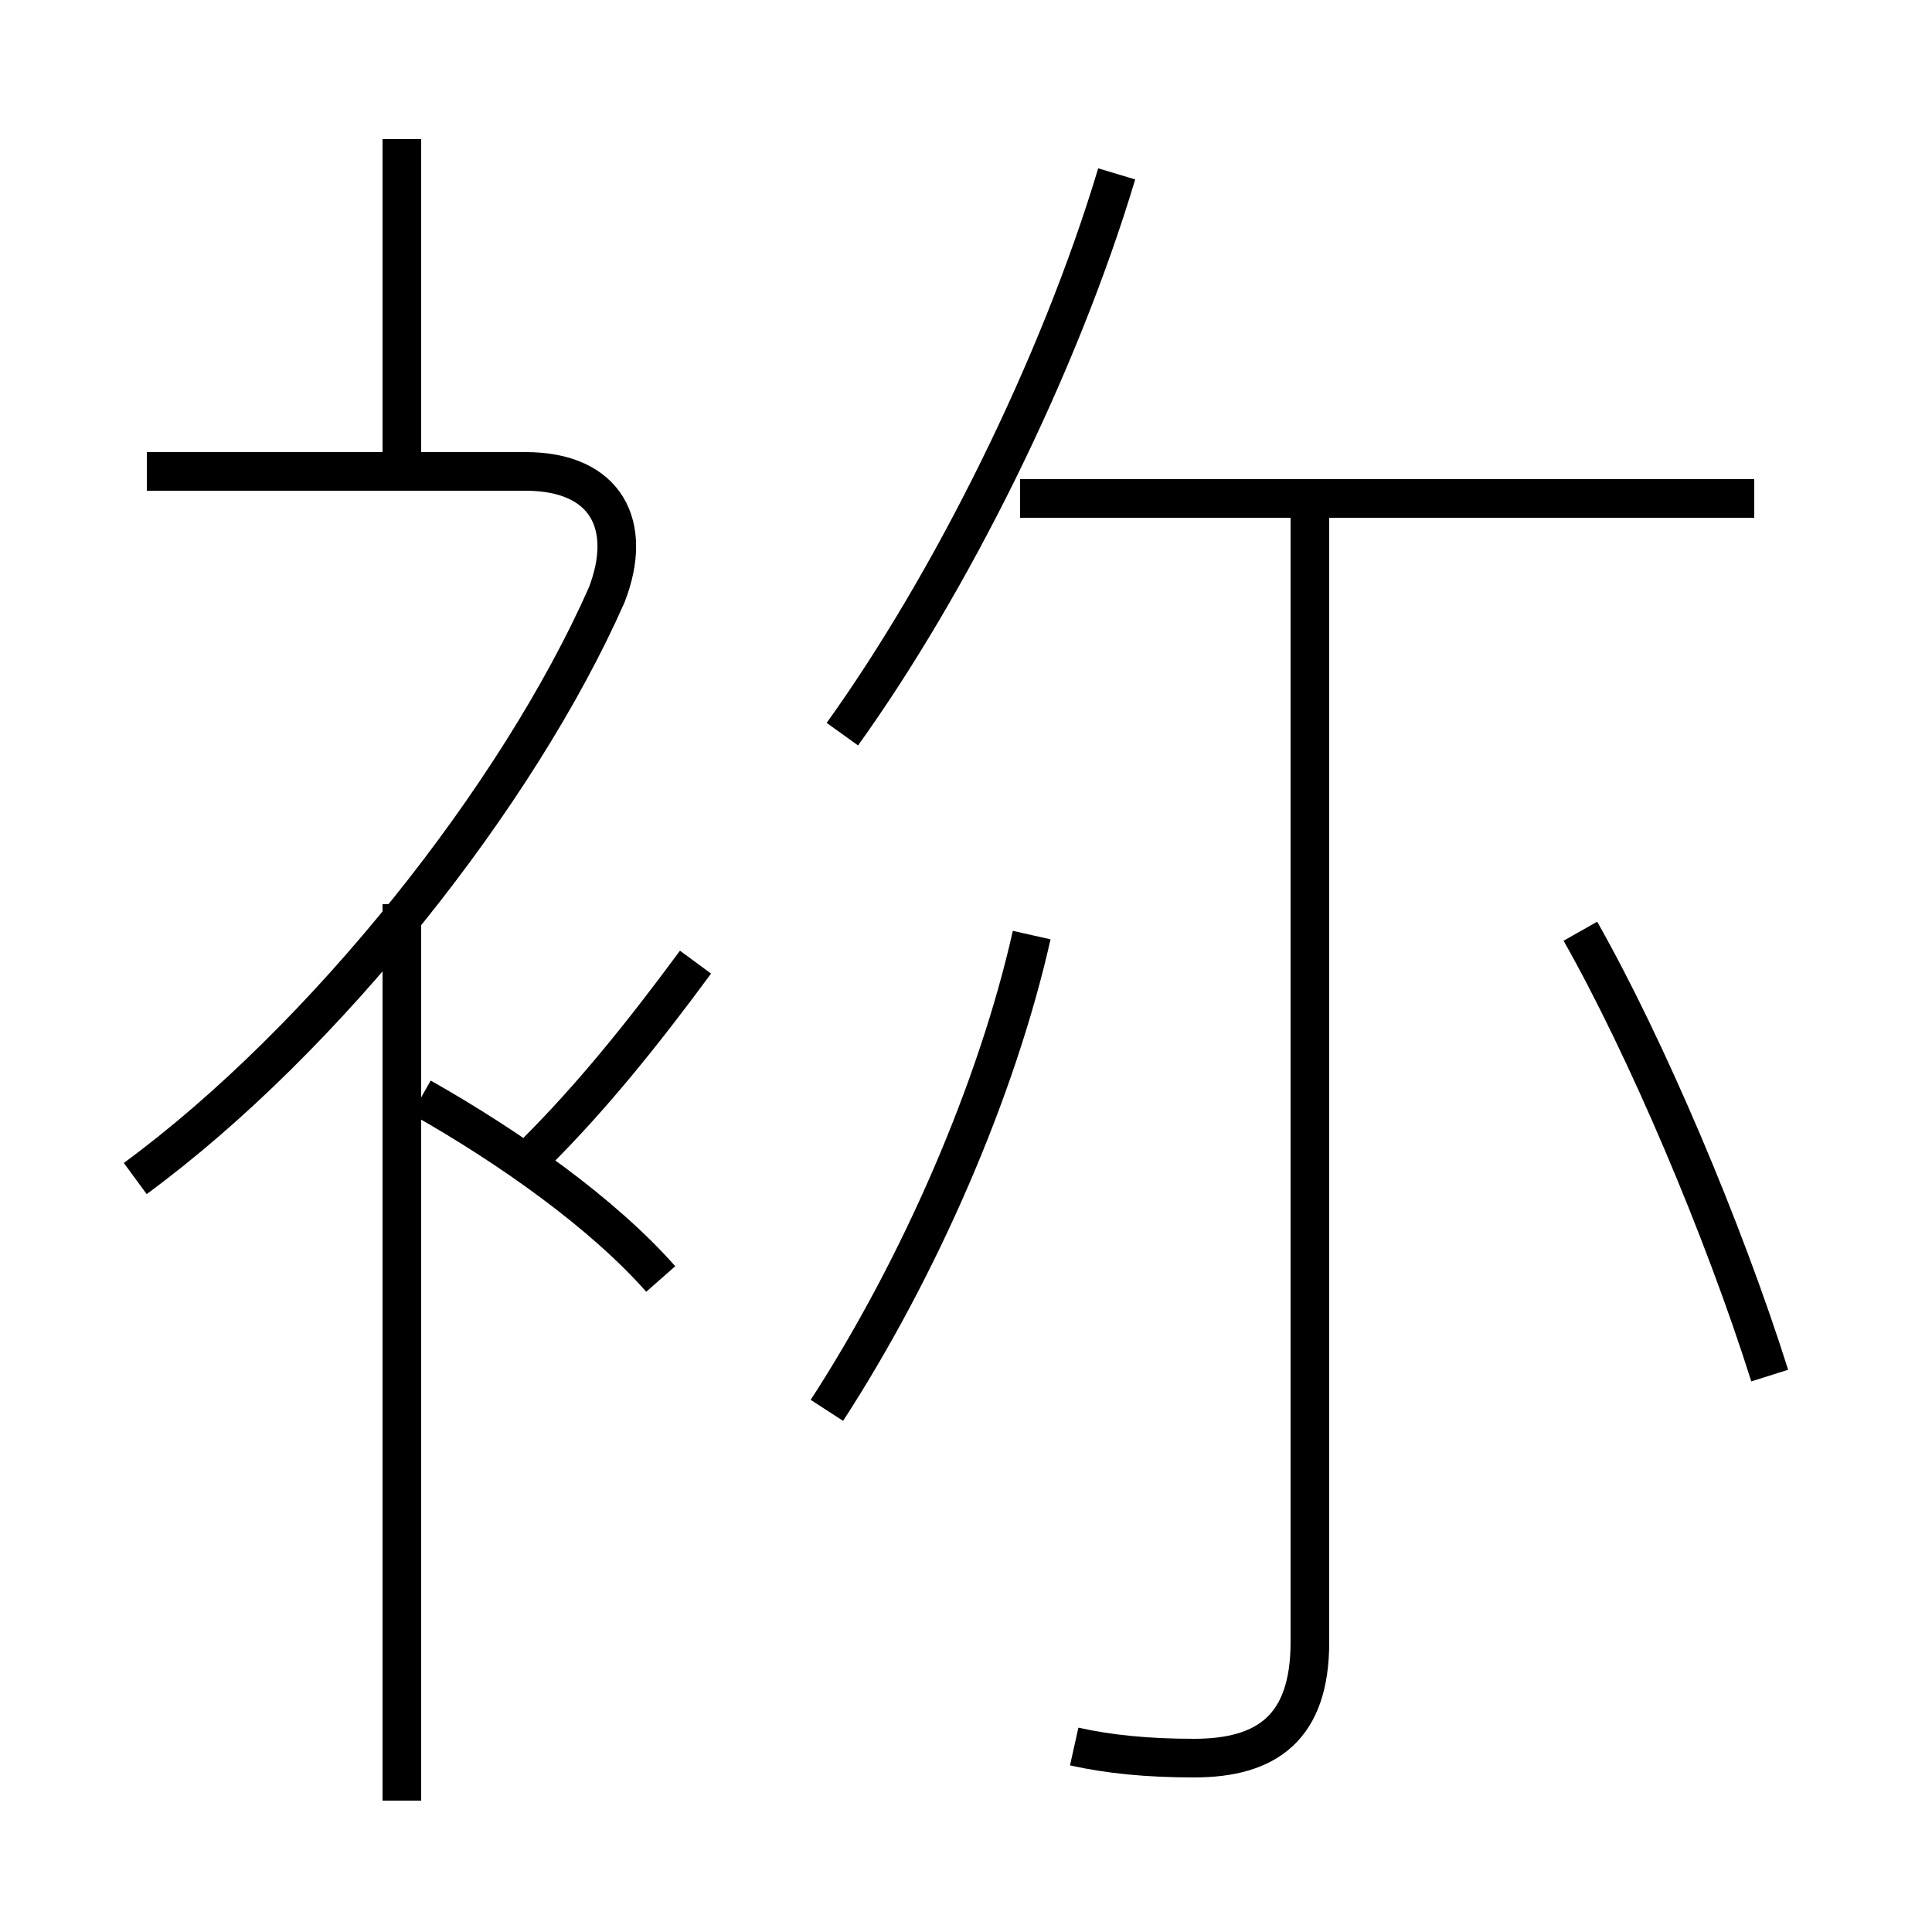 <?xml version='1.0' encoding='utf8'?>
<svg viewBox="0.0 -6.0 50.0 50.0" version="1.1" xmlns="http://www.w3.org/2000/svg">
<rect x="0.0" y="-6.0" width="50.0" height="50.0" fill="#808080" stroke="none"/>
<rect x="-1000" y="-1000" width="2000" height="2000" stroke="white" fill="white"/>
<g style="fill:white;stroke:#000000;  stroke-width:1">
<path d="M 27.8 1.2 C 28.7 1.4 29.7 1.5 30.9 1.5 C 32.8 1.5 33.9 0.7 33.9 -1.5 L 33.9 -30.6 M 10.4 2.6 L 10.4 -20.6 M 17.1 -10.9 C 15.6 -12.6 13.2 -14.3 10.9 -15.6 M 3.5 -13.5 C 8.4 -17.1 13.4 -23.4 15.7 -28.6 C 16.4 -30.4 15.7 -31.8 13.6 -31.8 L 3.8 -31.8 M 13.9 -14.2 C 15.3 -15.6 16.6 -17.2 18.0 -19.1 M 21.4 -7.5 C 23.8 -11.2 25.8 -15.8 26.7 -19.8 M 10.4 -31.6 L 10.4 -40.4 M 45.8 -8.4 C 44.6 -12.2 42.6 -16.9 40.9 -19.9 M 21.8 -25.0 C 24.6 -28.9 27.4 -34.5 28.9 -39.5 M 45.4 -31.1 L 26.4 -31.1" transform="translate(0.0, 38.0)" />
</g>
</svg>